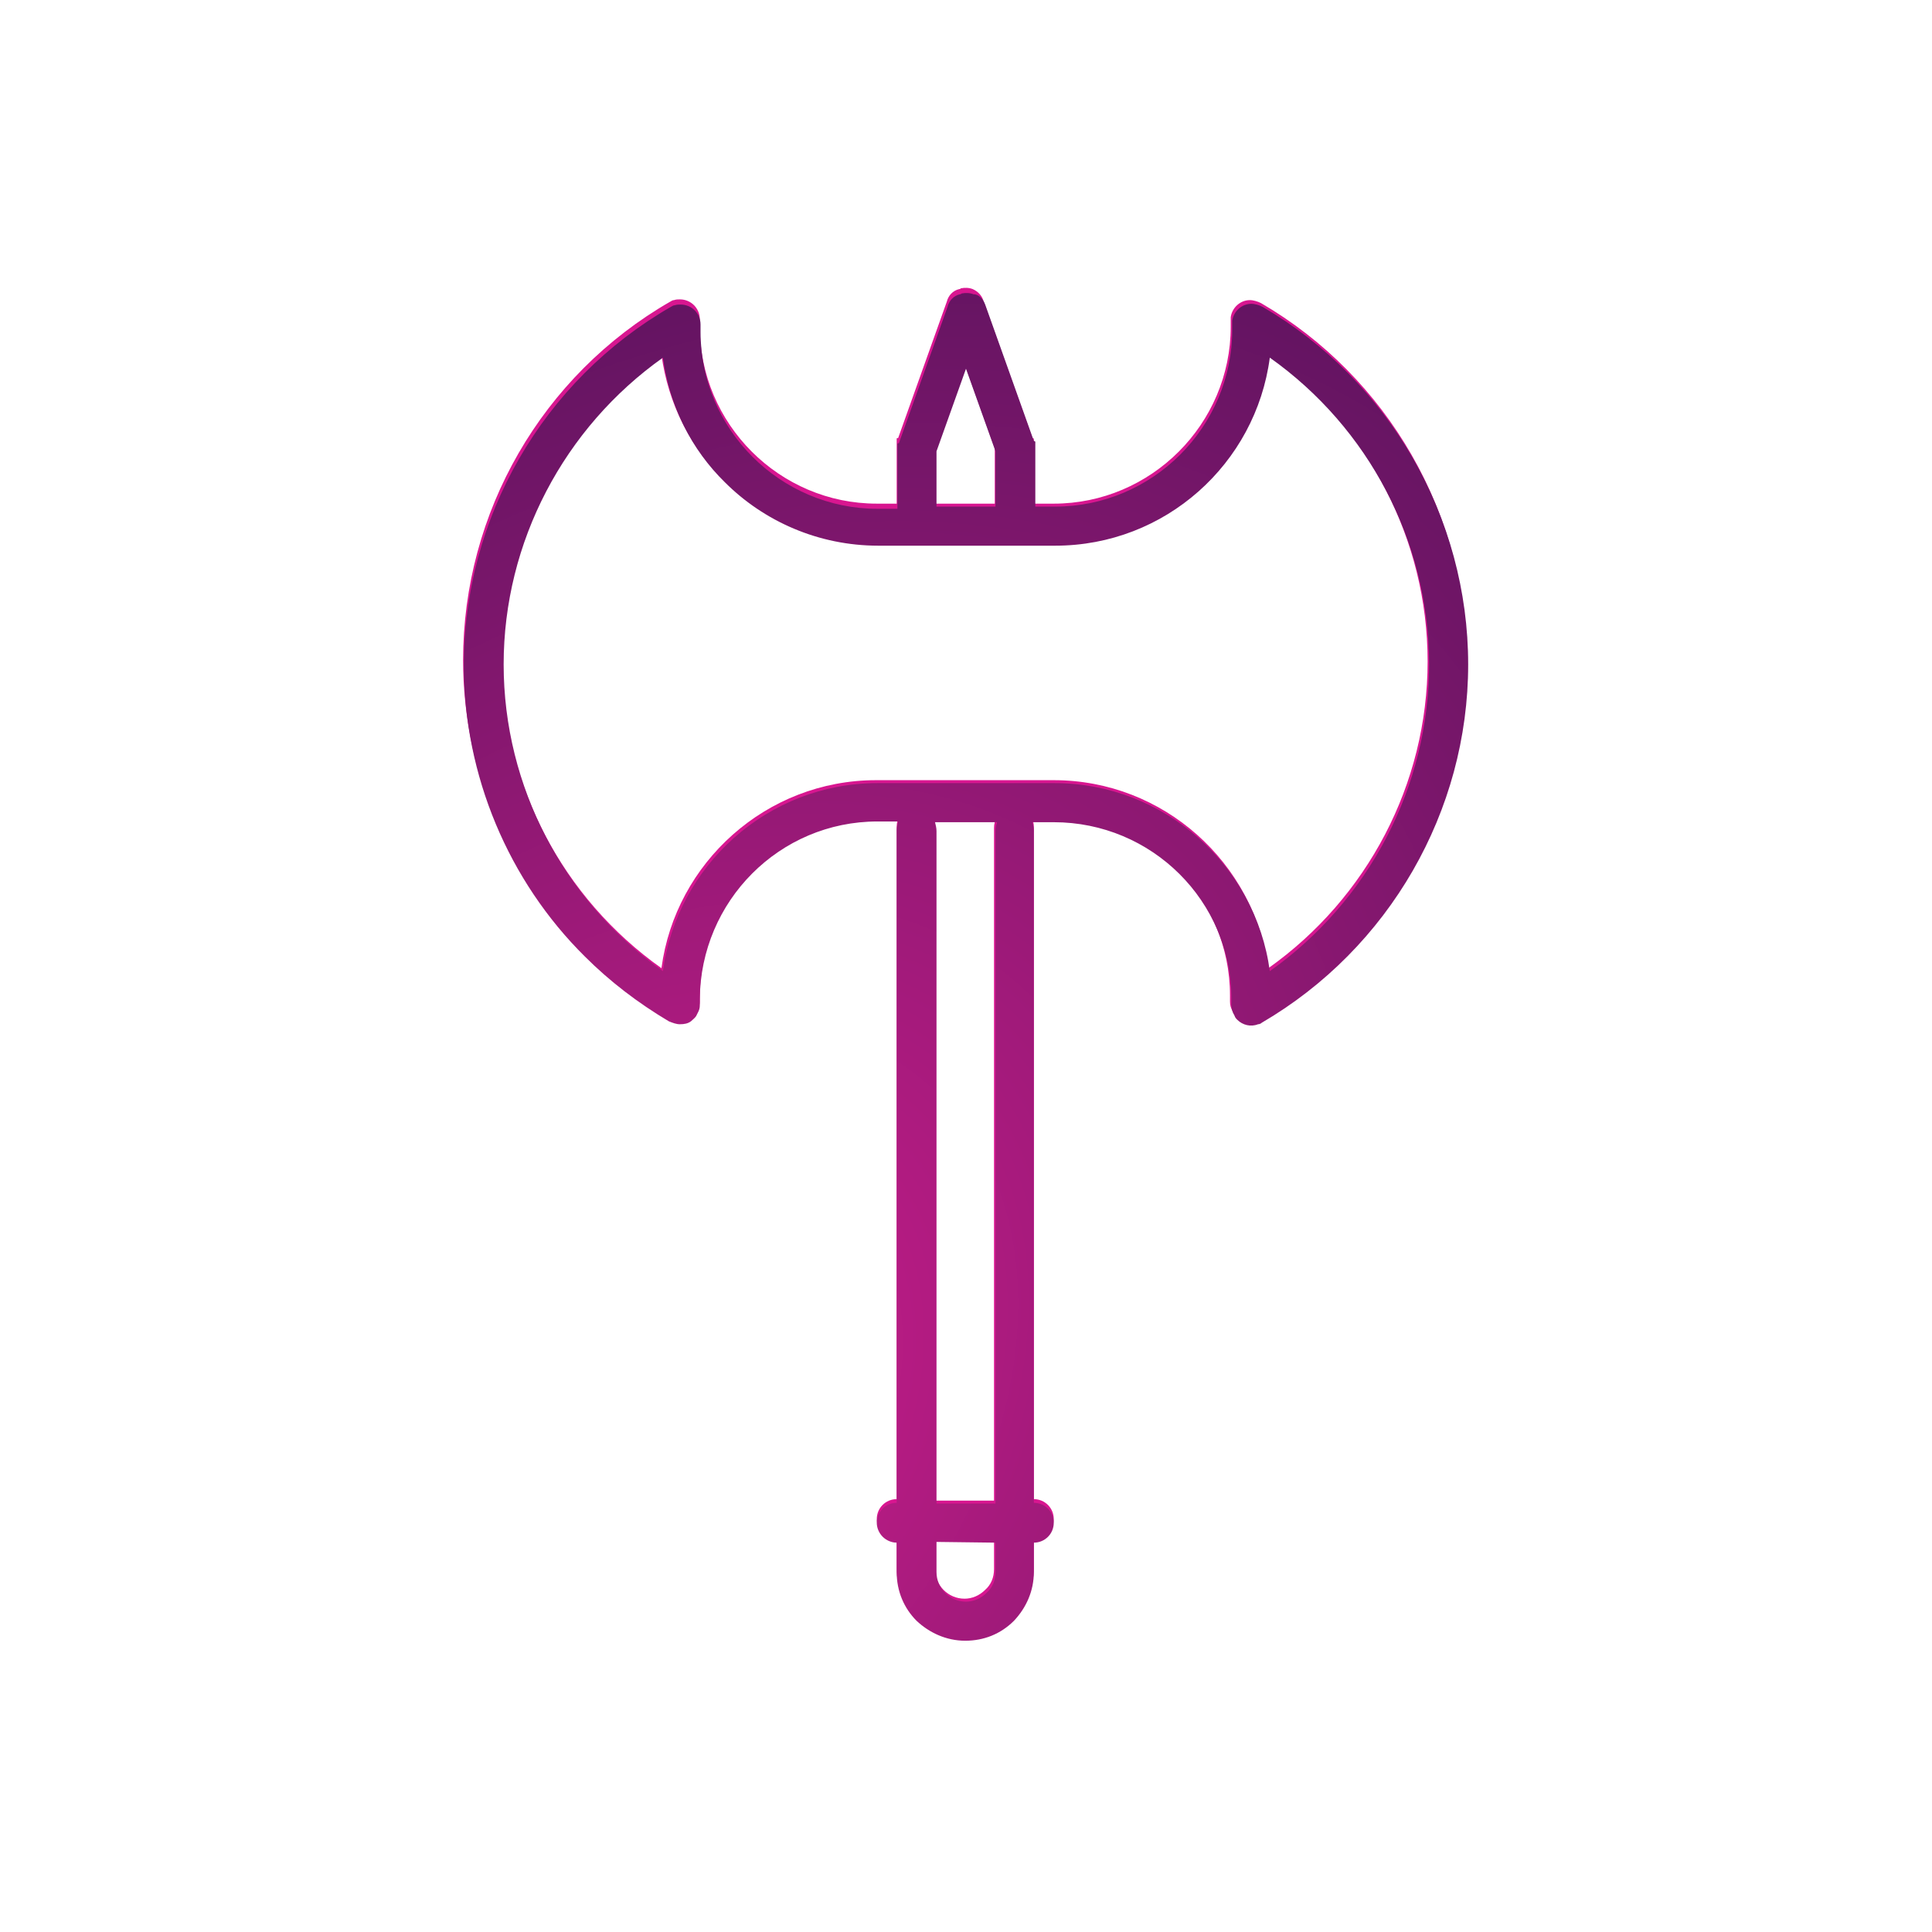 <?xml version="1.0" encoding="utf-8"?>
<!-- Generator: Adobe Illustrator 24.3.0, SVG Export Plug-In . SVG Version: 6.00 Build 0)  -->
<svg version="1.1" id="圖層_1" xmlns="http://www.w3.org/2000/svg" xmlns:xlink="http://www.w3.org/1999/xlink" x="0px" y="0px"
	 viewBox="0 0 262 262" style="enable-background:new 0 0 262 262;" xml:space="preserve">
<style type="text/css">
	.st0{fill-rule:evenodd;clip-rule:evenodd;fill:#D81690;}
	.st1{fill-rule:evenodd;clip-rule:evenodd;fill:url(#SVGID_1_);}
</style>
<path class="st0" d="M130.9,49.6l-4,11.2v7.5l8,0l0-7.5L130.9,49.6z M133.4,40.9l6.6,18.5c0.1,0,0.2,0.1,0.2,0.1l0,8.8l2.7,0l0,0
	c13.2,0,24-10.8,24-24v0v-0.8c0-0.2,0-0.3,0-0.5c0.2-1.3,1.3-2.3,2.6-2.3c0.5,0,1.1,0.2,1.5,0.4c17.2,10,27.9,28.6,27.9,48.5
	c0,19.9-10.7,38.5-28,48.6c-0.1,0.1-0.3,0.2-0.5,0.2c-1,0.4-2.1,0.1-2.8-0.6c-0.2-0.2-0.3-0.3-0.4-0.6c-0.3-0.5-0.4-0.9-0.4-1.4
	v-0.8v0c0-13.3-10.8-24-24.1-24h0H140c0.1,0.4,0.2,0.7,0.2,1.1v91.2c1.5,0,2.7,1.2,2.7,2.7c0,1.5-1.2,2.7-2.7,2.7v3.5
	c0,0.1,0,0.2,0,0.3c0,0.1,0,0.2,0,0.2c0,2.5-1,4.8-2.7,6.6c-1.8,1.8-4.1,2.7-6.6,2.7c-2.6,0-4.9-1.1-6.6-2.7c-1.7-1.7-2.7-4-2.7-6.6
	c0-0.1,0-0.2,0-0.2c0-0.1,0-0.2,0-0.3v-3.5c-0.7,0-1.4-0.3-1.9-0.8c-0.5-0.5-0.8-1.2-0.8-1.9c0-1.5,1.2-2.7,2.7-2.7v-91.2
	c0-0.4,0.1-0.8,0.2-1.2h-2.8h0c-13.3,0-24,10.8-24.1,24.1l0,0v0.8c0,0,0,0,0,0.1c0,0.3-0.1,0.6-0.2,0.8c-0.1,0.2-0.2,0.4-0.3,0.6
	c-0.2,0.3-0.5,0.5-0.7,0.7c-0.4,0.3-0.9,0.4-1.5,0.4c-0.5,0-1-0.2-1.5-0.4c-4.2-2.5-8-5.4-11.4-8.8c-10.4-10.4-16.5-24.7-16.5-39.7
	c0-20,10.7-38.6,28.1-48.6c0.2-0.1,0.3-0.2,0.5-0.2c0.3-0.1,0.5-0.1,0.8-0.1c1.5,0,2.7,1.2,2.7,2.7v0.9c0,0,0,0,0,0.1
	c0,13.2,10.8,24,24,24h0l2.7,0l0-8.8c0-0.1,0.1-0.1,0.2-0.1l6.6-18.5c0.2-0.8,0.8-1.5,1.7-1.7c0.1,0,0.1,0,0.2-0.1
	c0.5-0.1,1.1-0.1,1.6,0.1C132.6,39.5,133.2,40.1,133.4,40.9z M126.8,203.5v-91.2c0-0.4-0.1-0.8-0.2-1.2h8.4
	c-0.1,0.4-0.2,0.7-0.2,1.2v91.2H126.8z M134.8,208.8v3.5c0,0.1,0,0.2,0,0.3c0,0.1,0,0.2,0,0.2c0,1.1-0.4,2.1-1.2,2.8
	c-0.8,0.8-1.8,1.2-2.8,1.2c-2.2,0-4-1.8-4-4c0-0.1,0-0.2,0-0.3c0-0.1,0-0.2,0-0.3v-3.5L134.8,208.8z M142.9,105.8L142.9,105.8h-24.1
	h0c-14.9,0-27.2,11.2-29.1,25.5c-13.4-9.5-21.6-25-21.6-41.6c0-16.6,8.2-32.1,21.6-41.6c0.9,6.6,3.9,12.5,8.4,16.9
	c5.3,5.3,12.7,8.6,20.8,8.6h0l24,0l0,0c14.9,0,27.2-11.1,29.1-25.5c13.4,9.5,21.6,25,21.6,41.6c0,16.6-8.2,32.1-21.6,41.6
	C170.1,117,157.8,105.8,142.9,105.8z"/>
<radialGradient id="SVGID_1_" cx="-9.89" cy="273.459" r="1" gradientTransform="matrix(98.165 88.385 123.836 -137.538 -32810.457 38680.391)" gradientUnits="userSpaceOnUse">
	<stop  offset="0" style="stop-color:#D01E8D"/>
	<stop  offset="1" style="stop-color:#621461"/>
</radialGradient>
<path class="st1" d="M131,50l-4,11.2v7.5l8,0l0-7.5L131,50z M133.6,41.3l6.6,18.5c0.1,0,0.2,0.1,0.2,0.1l0,8.8l2.7,0l0,0
	c13.2,0,24-10.8,24-24v0V44c0-0.2,0-0.3,0-0.5c0.2-1.3,1.3-2.3,2.6-2.3c0.5,0,1.1,0.2,1.5,0.4c17.2,10,27.9,28.6,27.9,48.5
	c0,19.9-10.7,38.5-28,48.6c-0.1,0.1-0.3,0.2-0.5,0.2c-1,0.4-2.1,0.1-2.8-0.6c-0.2-0.2-0.3-0.3-0.4-0.6c-0.3-0.5-0.4-0.9-0.4-1.4
	v-0.8v0c0-13.3-10.8-24-24.1-24h0h-2.9c0.1,0.4,0.2,0.7,0.2,1.1v91.2c1.5,0,2.7,1.2,2.7,2.7c0,1.5-1.2,2.7-2.7,2.7v3.5
	c0,0.1,0,0.2,0,0.3c0,0.1,0,0.2,0,0.2c0,2.5-1,4.8-2.7,6.6c-1.8,1.8-4.1,2.7-6.6,2.7c-2.6,0-4.9-1.1-6.6-2.7c-1.7-1.7-2.7-4-2.7-6.6
	c0-0.1,0-0.2,0-0.2c0-0.1,0-0.2,0-0.3v-3.5c-0.7,0-1.4-0.3-1.9-0.8c-0.5-0.5-0.8-1.2-0.8-1.9c0-1.5,1.2-2.7,2.7-2.7v-91.2
	c0-0.4,0.1-0.8,0.2-1.2H119h0c-13.3,0-24,10.8-24.1,24.1l0,0v0.8c0,0,0,0,0,0.1c0,0.3-0.1,0.6-0.2,0.8c-0.1,0.2-0.2,0.4-0.3,0.6
	c-0.2,0.3-0.5,0.5-0.7,0.7c-0.4,0.3-0.9,0.4-1.5,0.4c-0.5,0-1-0.2-1.5-0.4c-4.2-2.5-8-5.4-11.4-8.8C69,119.5,62.9,105.2,62.9,90.2
	c0-20,10.7-38.6,28.1-48.6c0.2-0.1,0.3-0.2,0.5-0.2c0.3-0.1,0.5-0.1,0.8-0.1c1.5,0,2.7,1.2,2.7,2.7v0.9c0,0,0,0,0,0.1
	c0,13.2,10.8,24,24,24h0l2.7,0l0-8.8c0-0.1,0.1-0.1,0.2-0.1l6.6-18.5c0.2-0.8,0.8-1.5,1.7-1.7c0.1,0,0.1,0,0.2-0.1
	c0.5-0.1,1.1-0.1,1.6,0.1C132.7,39.9,133.3,40.5,133.6,41.3z M127,203.9v-91.2c0-0.4-0.1-0.8-0.2-1.2h8.4c-0.1,0.4-0.2,0.7-0.2,1.2
	v91.2H127z M135,209.2v3.5c0,0.1,0,0.2,0,0.3c0,0.1,0,0.2,0,0.2c0,1.1-0.4,2.1-1.2,2.8c-0.8,0.8-1.8,1.2-2.8,1.2c-2.2,0-4-1.8-4-4
	c0-0.1,0-0.2,0-0.3c0-0.1,0-0.2,0-0.3v-3.5L135,209.2z M143,106.2L143,106.2H119h0c-14.9,0-27.2,11.2-29.1,25.5
	c-13.4-9.5-21.6-25-21.6-41.6c0-16.6,8.2-32.1,21.6-41.6c0.9,6.6,3.9,12.5,8.4,16.9c5.3,5.3,12.7,8.6,20.8,8.6h0l24,0l0,0
	c14.9,0,27.2-11.1,29.1-25.5c13.4,9.5,21.6,25,21.6,41.6c0,16.6-8.2,32.1-21.6,41.6C170.3,117.4,157.9,106.2,143,106.2z"/>
</svg>
